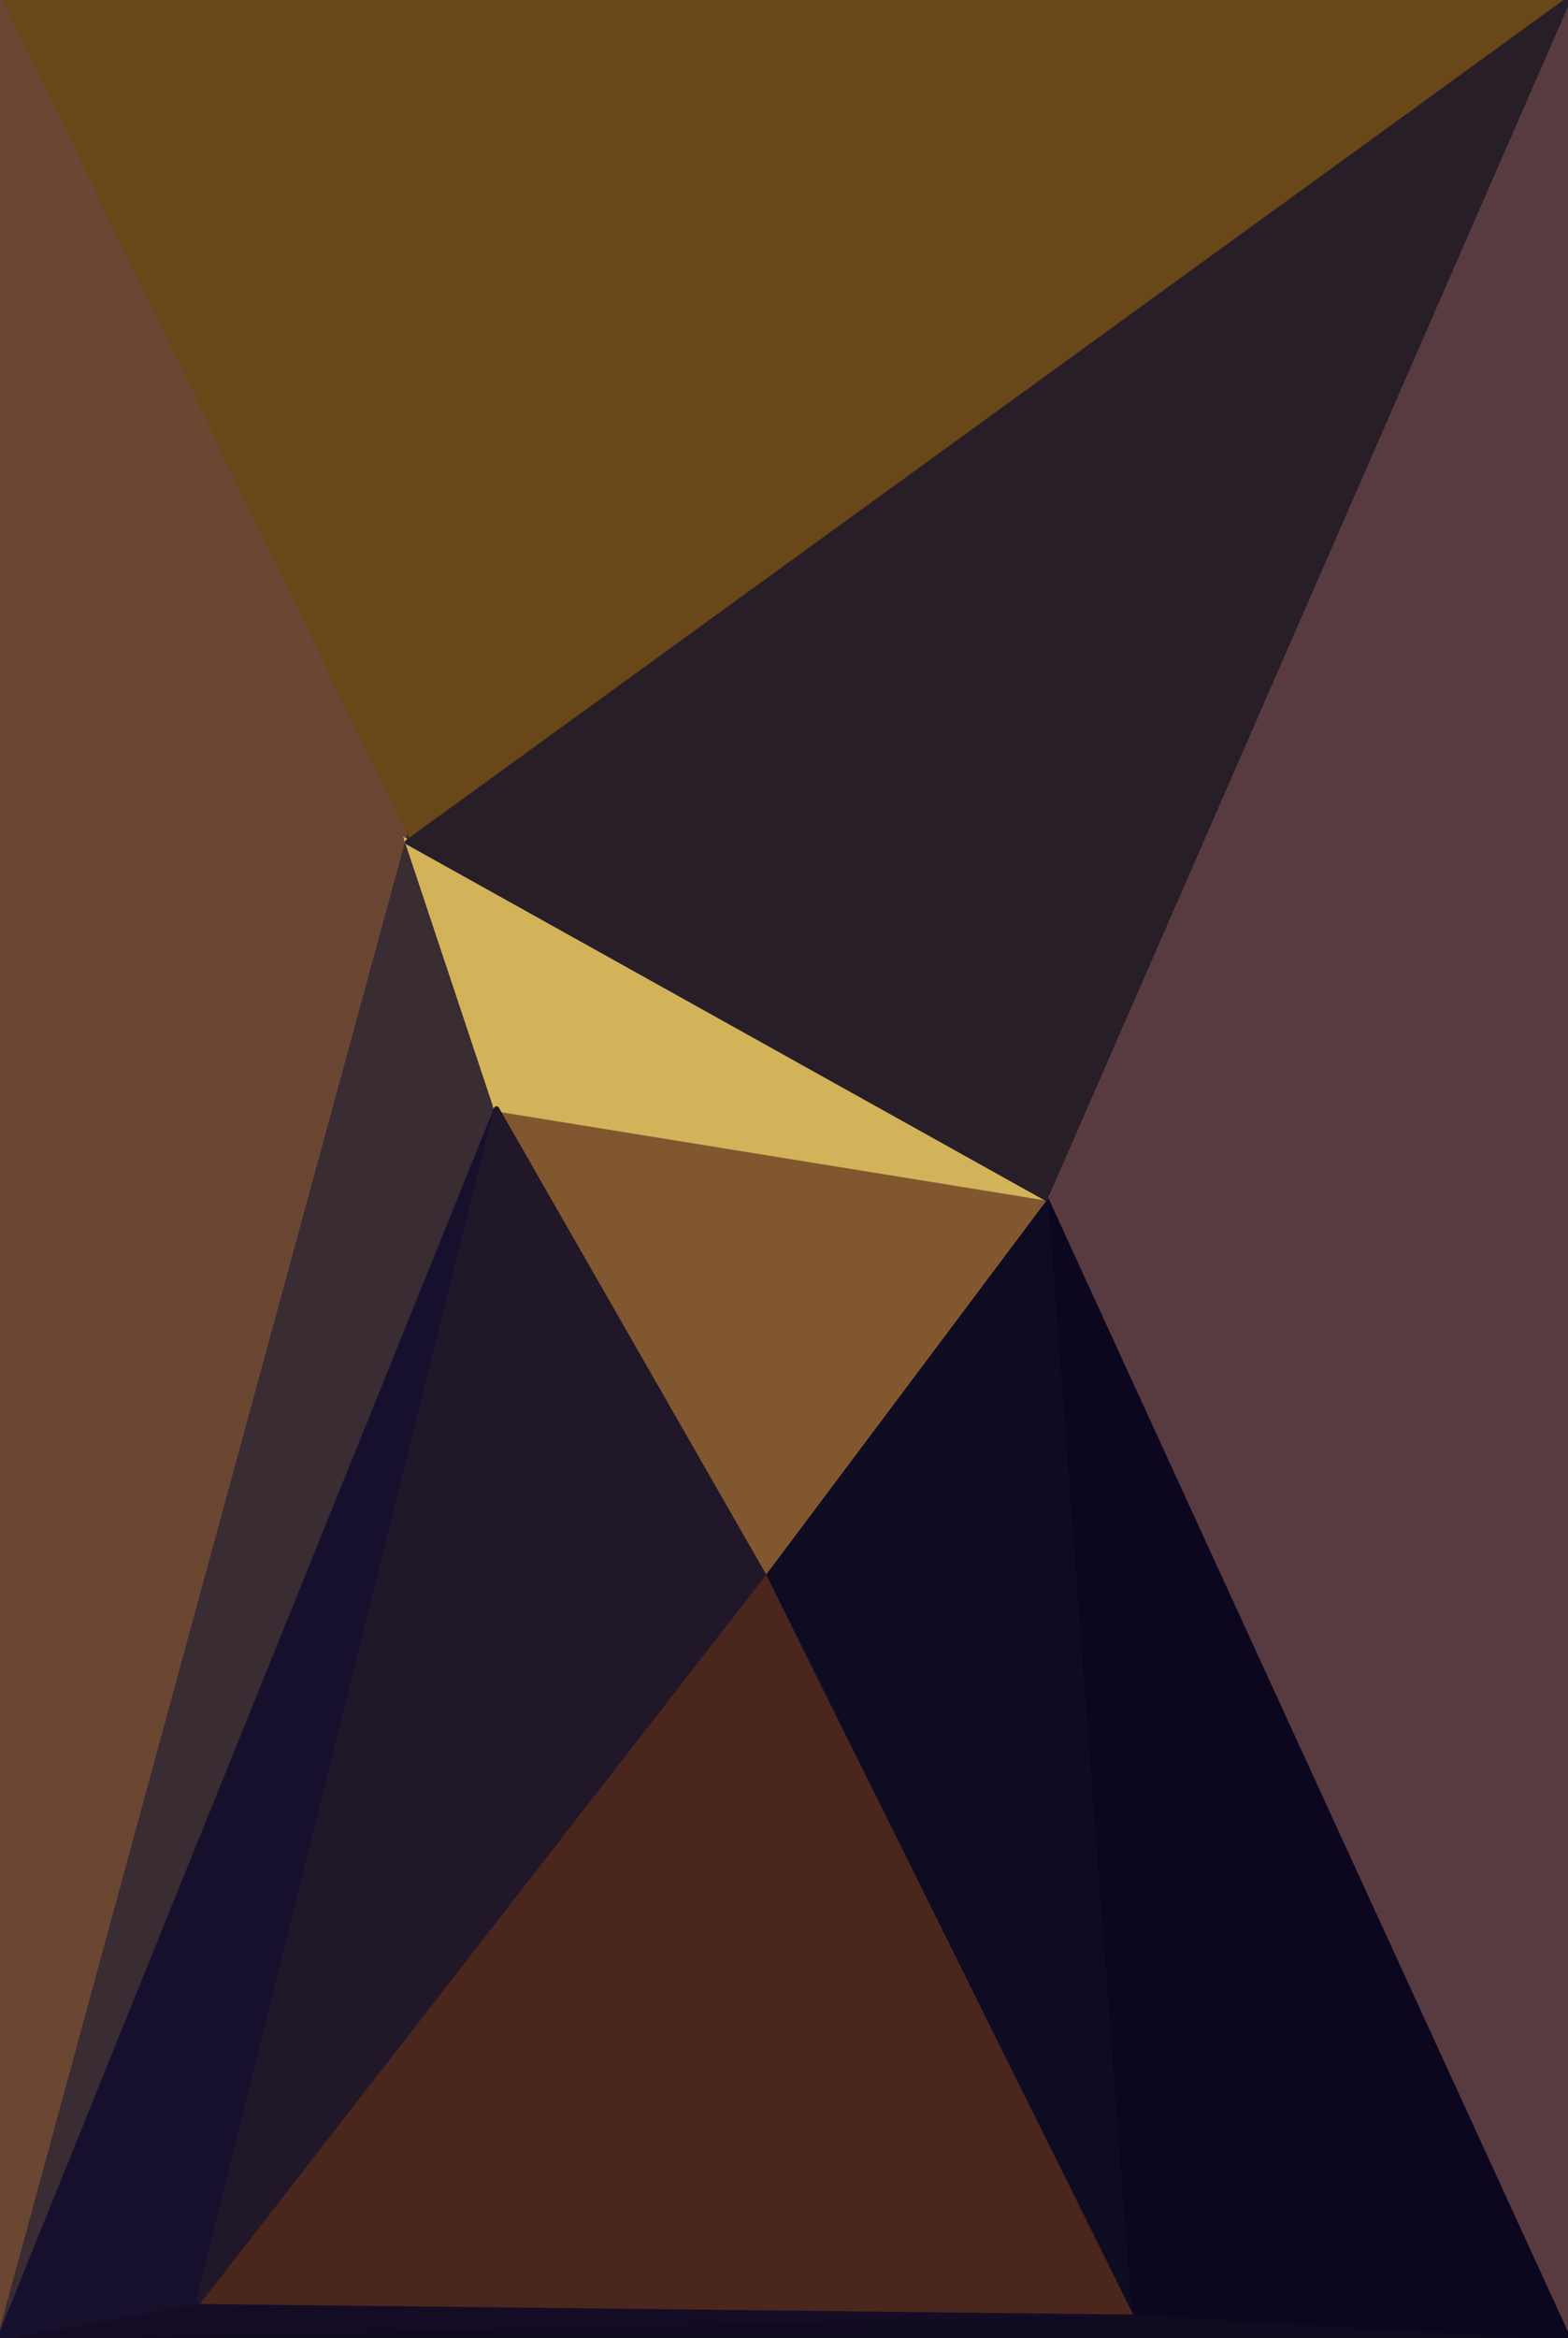<svg xmlns="http://www.w3.org/2000/svg" viewBox="0 0 300 447"><filter id="prefix__a"><feGaussianBlur stdDeviation="12"/></filter><rect width="100%" height="100%" fill="#9aa06a"/><g filter="url(#prefix__a)"><g stroke-linecap="round"><path fill="rgba(17,11,33,255)" stroke="rgba(17,11,33,255)" d="M300 447H0l216-5 84 5"/><path fill="rgba(105,71,24,255)" stroke="rgba(105,71,24,255)" d="M0 0h300L78 161 0 0"/><path fill="rgba(107,70,50,255)" stroke="rgba(107,70,50,255)" d="M0 447V0l78 161L0 447"/><path fill="rgba(57,44,50,255)" stroke="rgba(57,44,50,255)" d="M95 212 0 447l78-286 17 51"/><path fill="rgba(88,59,65,255)" stroke="rgba(88,59,65,255)" d="M300 0v447L200 229 300 0"/><path fill="rgba(12,6,30,255)" stroke="rgba(12,6,30,255)" d="m300 447-84-5-16-213 100 218"/><path fill="rgba(14,12,35,255)" stroke="rgba(14,12,35,255)" d="m216 442-70-141 54-72 16 213"/><path fill="rgba(129,87,47,255)" stroke="rgba(129,87,47,255)" d="m146 301-51-89 105 17-54 72"/><path fill="rgba(210,179,90,255)" stroke="rgba(210,179,90,255)" d="m95 212-17-51 122 68-105-17"/><path fill="rgba(39,30,39,255)" stroke="rgba(39,30,39,255)" d="M78 161 300 0 200 229 78 161"/><path fill="rgba(20,12,37,255)" stroke="rgba(20,12,37,255)" d="M216 442 0 447l38-7 178 2"/><path fill="rgba(74,38,28,255)" stroke="rgba(74,38,28,255)" d="m146 301 70 141-178-2 108-139"/><path fill="rgba(23,16,45,255)" stroke="rgba(23,16,45,255)" d="m0 447 95-235-57 228-38 7"/><path fill="rgba(32,23,40,255)" stroke="rgba(32,23,40,255)" d="m95 212 51 89L38 440l57-228"/></g></g></svg>